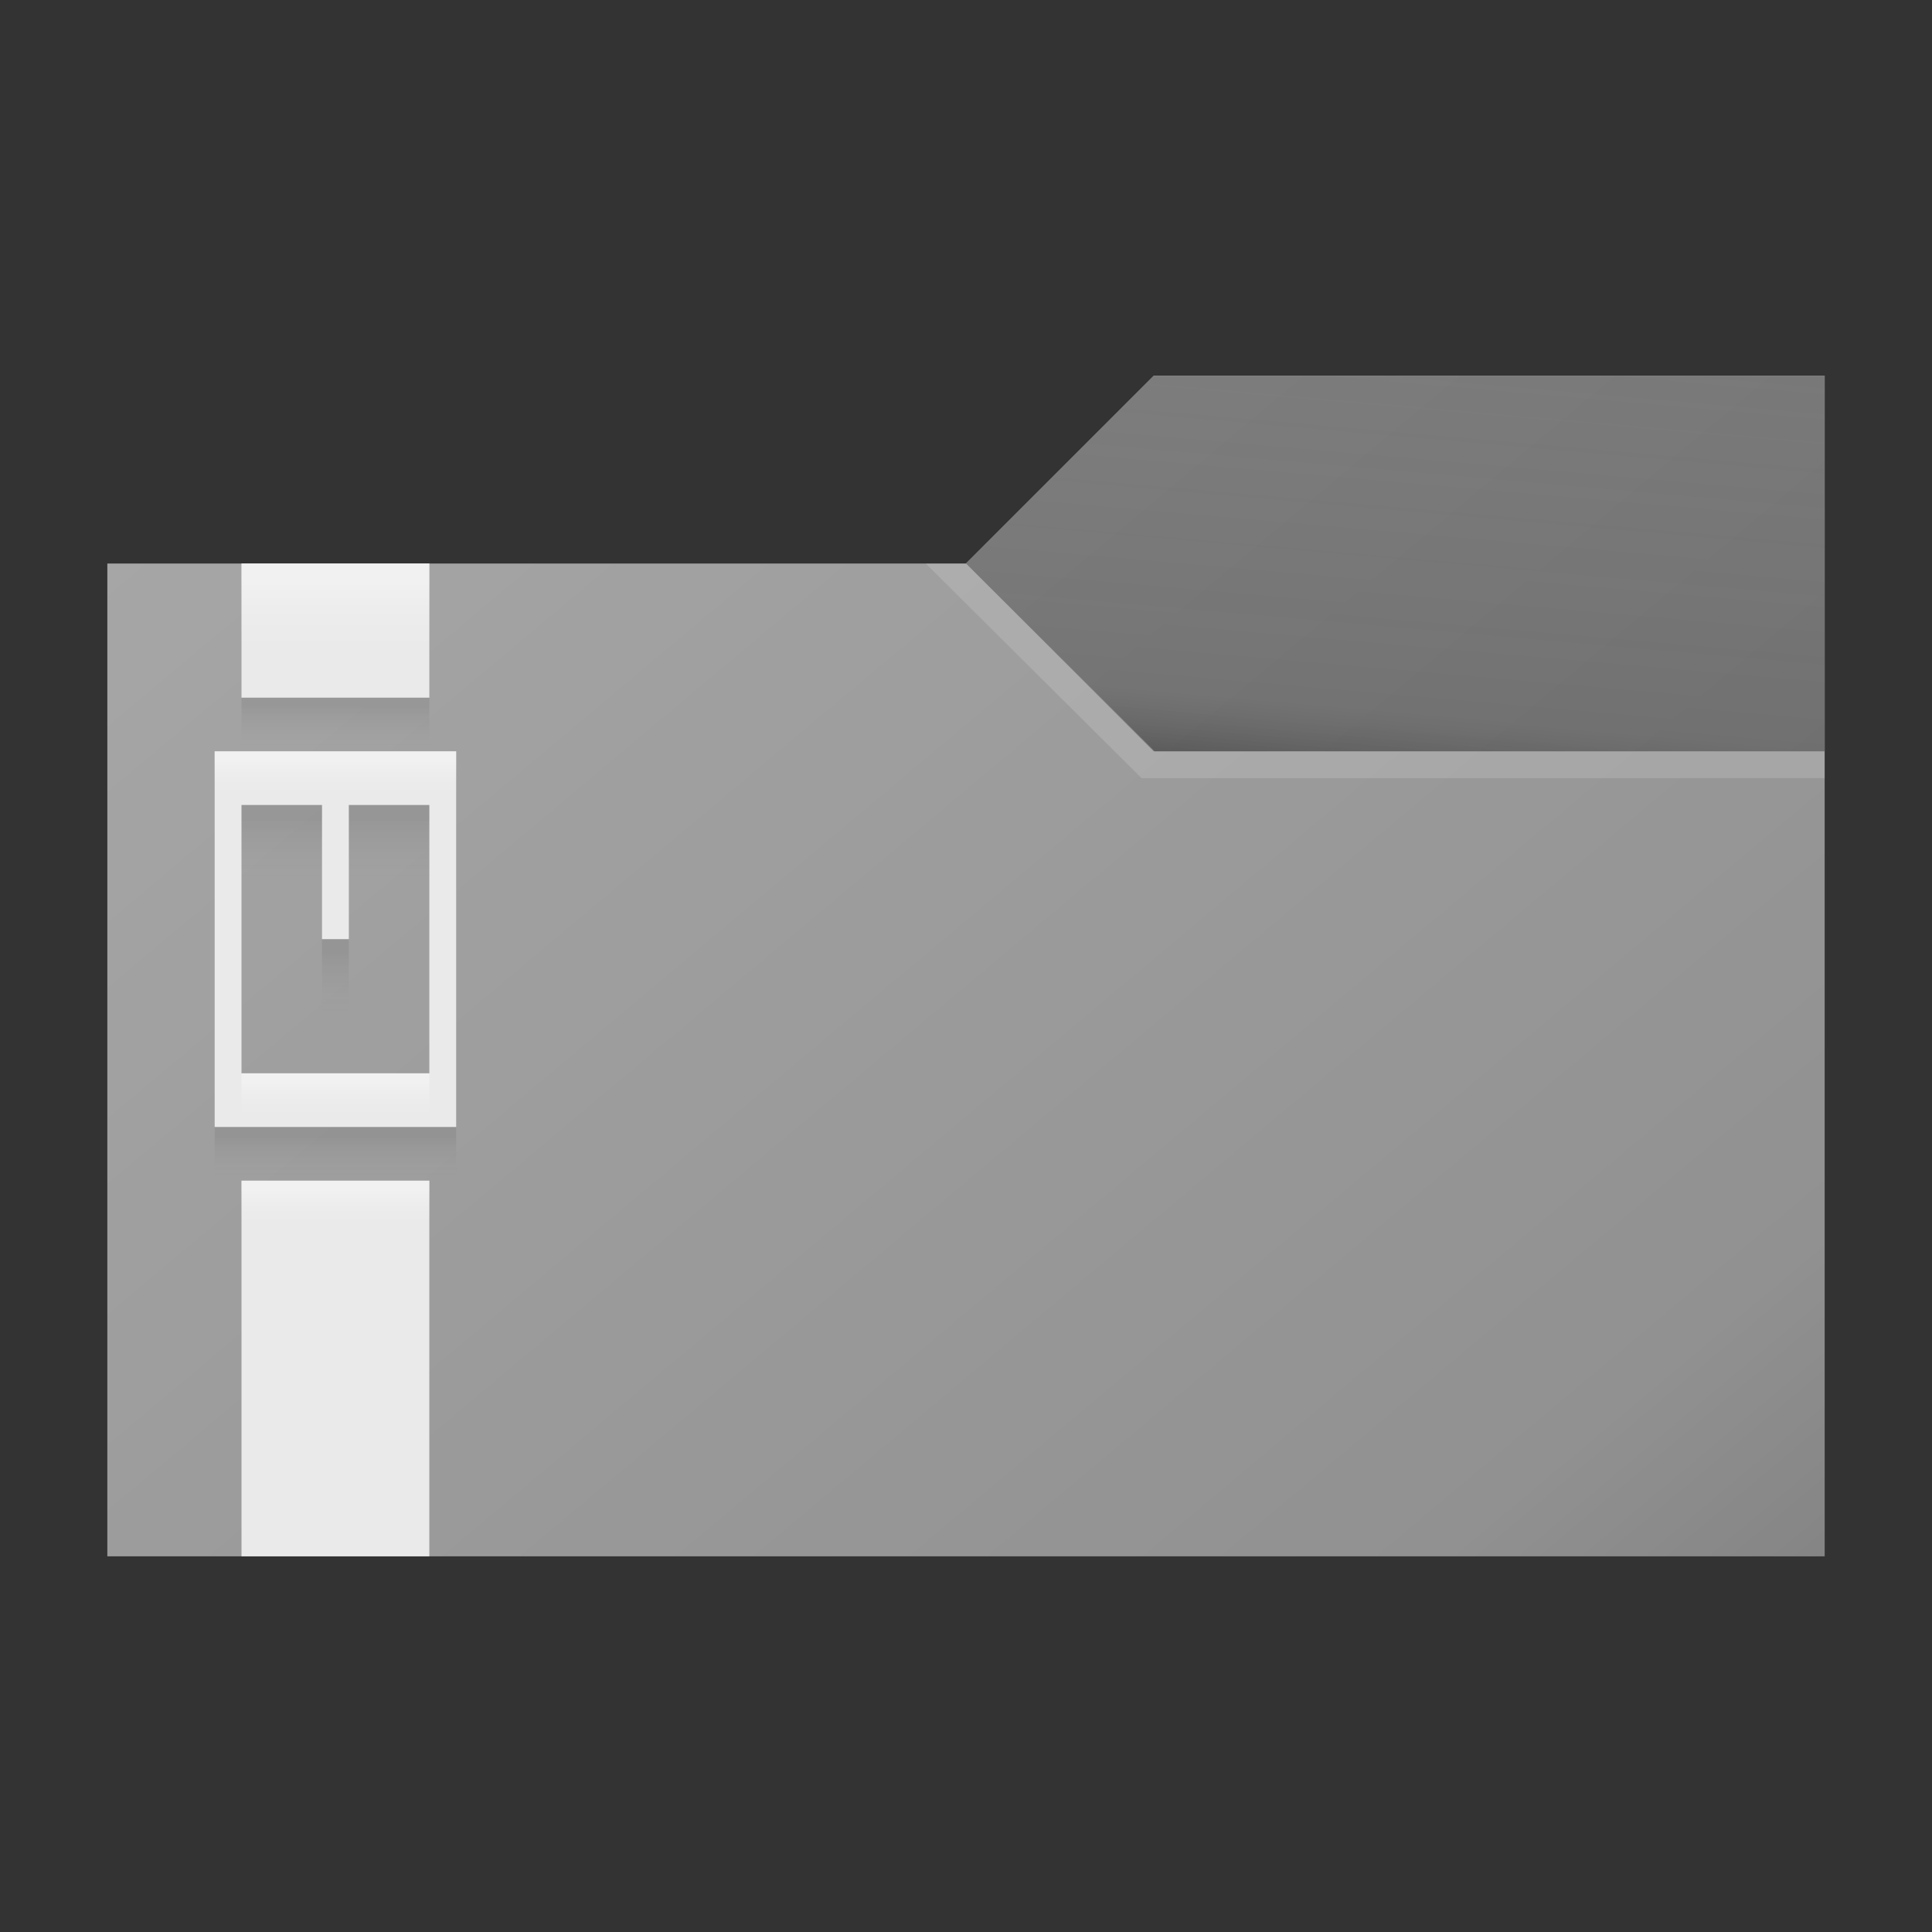 <svg data-name="ICONS" xmlns="http://www.w3.org/2000/svg" xmlns:xlink="http://www.w3.org/1999/xlink" viewBox="0 0 72 72"><rect x="0" y="0" width="72" height="72" fill="#333333" stroke="none"/><defs><linearGradient id="c" x1="15.392" y1="11.441" x2="60.055" y2="64.667" gradientUnits="userSpaceOnUse"><stop offset="0" stop-opacity="0"/><stop offset=".862" stop-opacity=".126"/><stop offset="1" stop-opacity=".2"/></linearGradient><linearGradient id="d" x1="53.033" y1="12.691" x2="51.628" y2="28.755" gradientUnits="userSpaceOnUse"><stop offset="0" stop-color="#828282" stop-opacity="0"/><stop offset=".859" stop-color="#454545" stop-opacity=".117"/><stop offset="1" stop-opacity=".25"/></linearGradient><linearGradient id="b" x1="12.5" y1="24.626" x2="12.5" y2="21.588" gradientUnits="userSpaceOnUse"><stop offset="0" stop-color="#fff" stop-opacity="0"/><stop offset=".207" stop-color="#fff" stop-opacity=".016"/><stop offset=".421" stop-color="#fff" stop-opacity=".065"/><stop offset=".639" stop-color="#fff" stop-opacity=".146"/><stop offset=".857" stop-color="#fff" stop-opacity=".259"/><stop offset="1" stop-color="#fff" stop-opacity=".35"/></linearGradient><linearGradient id="a" x1="12.5" y1="27.813" x2="12.5" y2="26.294" gradientUnits="userSpaceOnUse"><stop offset="0" stop-color="#828282" stop-opacity="0"/><stop offset=".997" stop-opacity=".07"/></linearGradient><linearGradient id="e" x1="10.5" y1="32.72" x2="10.5" y2="30.441" xlink:href="#a"/><linearGradient id="f" x1="14.5" y1="32.72" x2="14.5" y2="30.441" xlink:href="#a"/><linearGradient id="g" y1="37.72" y2="35.441" xlink:href="#a"/><linearGradient id="h" y1="41.813" y2="40.294" xlink:href="#b"/><linearGradient id="i" y1="29.813" y2="28.294" xlink:href="#b"/><linearGradient id="j" y1="45.813" y2="44.294" xlink:href="#b"/><linearGradient id="k" y1="43.813" y2="42.294" xlink:href="#a"/></defs><path fill="#a6a6a6" d="M4 58V21h32l7-7h25v44H4z"/><path fill="#828282" d="M43 14l-7 7 7 7h25V14H43z"/><path fill="url(#c)" d="M4 58V21h32l7-7h25v44H4z"/><path fill="url(#d)" d="M43 14l-7 7 7 7h25V14H43z"/><path fill="#fff" opacity=".15" d="M68 28v1H42.542L34.5 21H36l7.042 7H68z"/><path fill="#eaeaea" d="M9 21h7v5H9z"/><path fill="url(#b)" d="M9 21h7v4H9z"/><path fill="url(#a)" d="M9 26h7v2H9z"/><path d="M12.846 28H8v14h9V28zM16 40H9V30h3v5h1v-5h3z" fill="#eaeaea"/><path fill="url(#e)" d="M9 30h3v3H9z"/><path fill="url(#f)" d="M13 30h3v3h-3z"/><path fill="url(#g)" d="M12 35h1v3h-1z"/><path fill="url(#h)" d="M9 40h7v2H9z"/><path fill="url(#i)" d="M8 28h9v2H8z"/><path fill="#eaeaea" d="M9 44h7v14H9z"/><path fill="url(#j)" d="M9 44h7v2H9z"/><path fill="url(#k)" d="M8 42h9v2H8z"/></svg>
